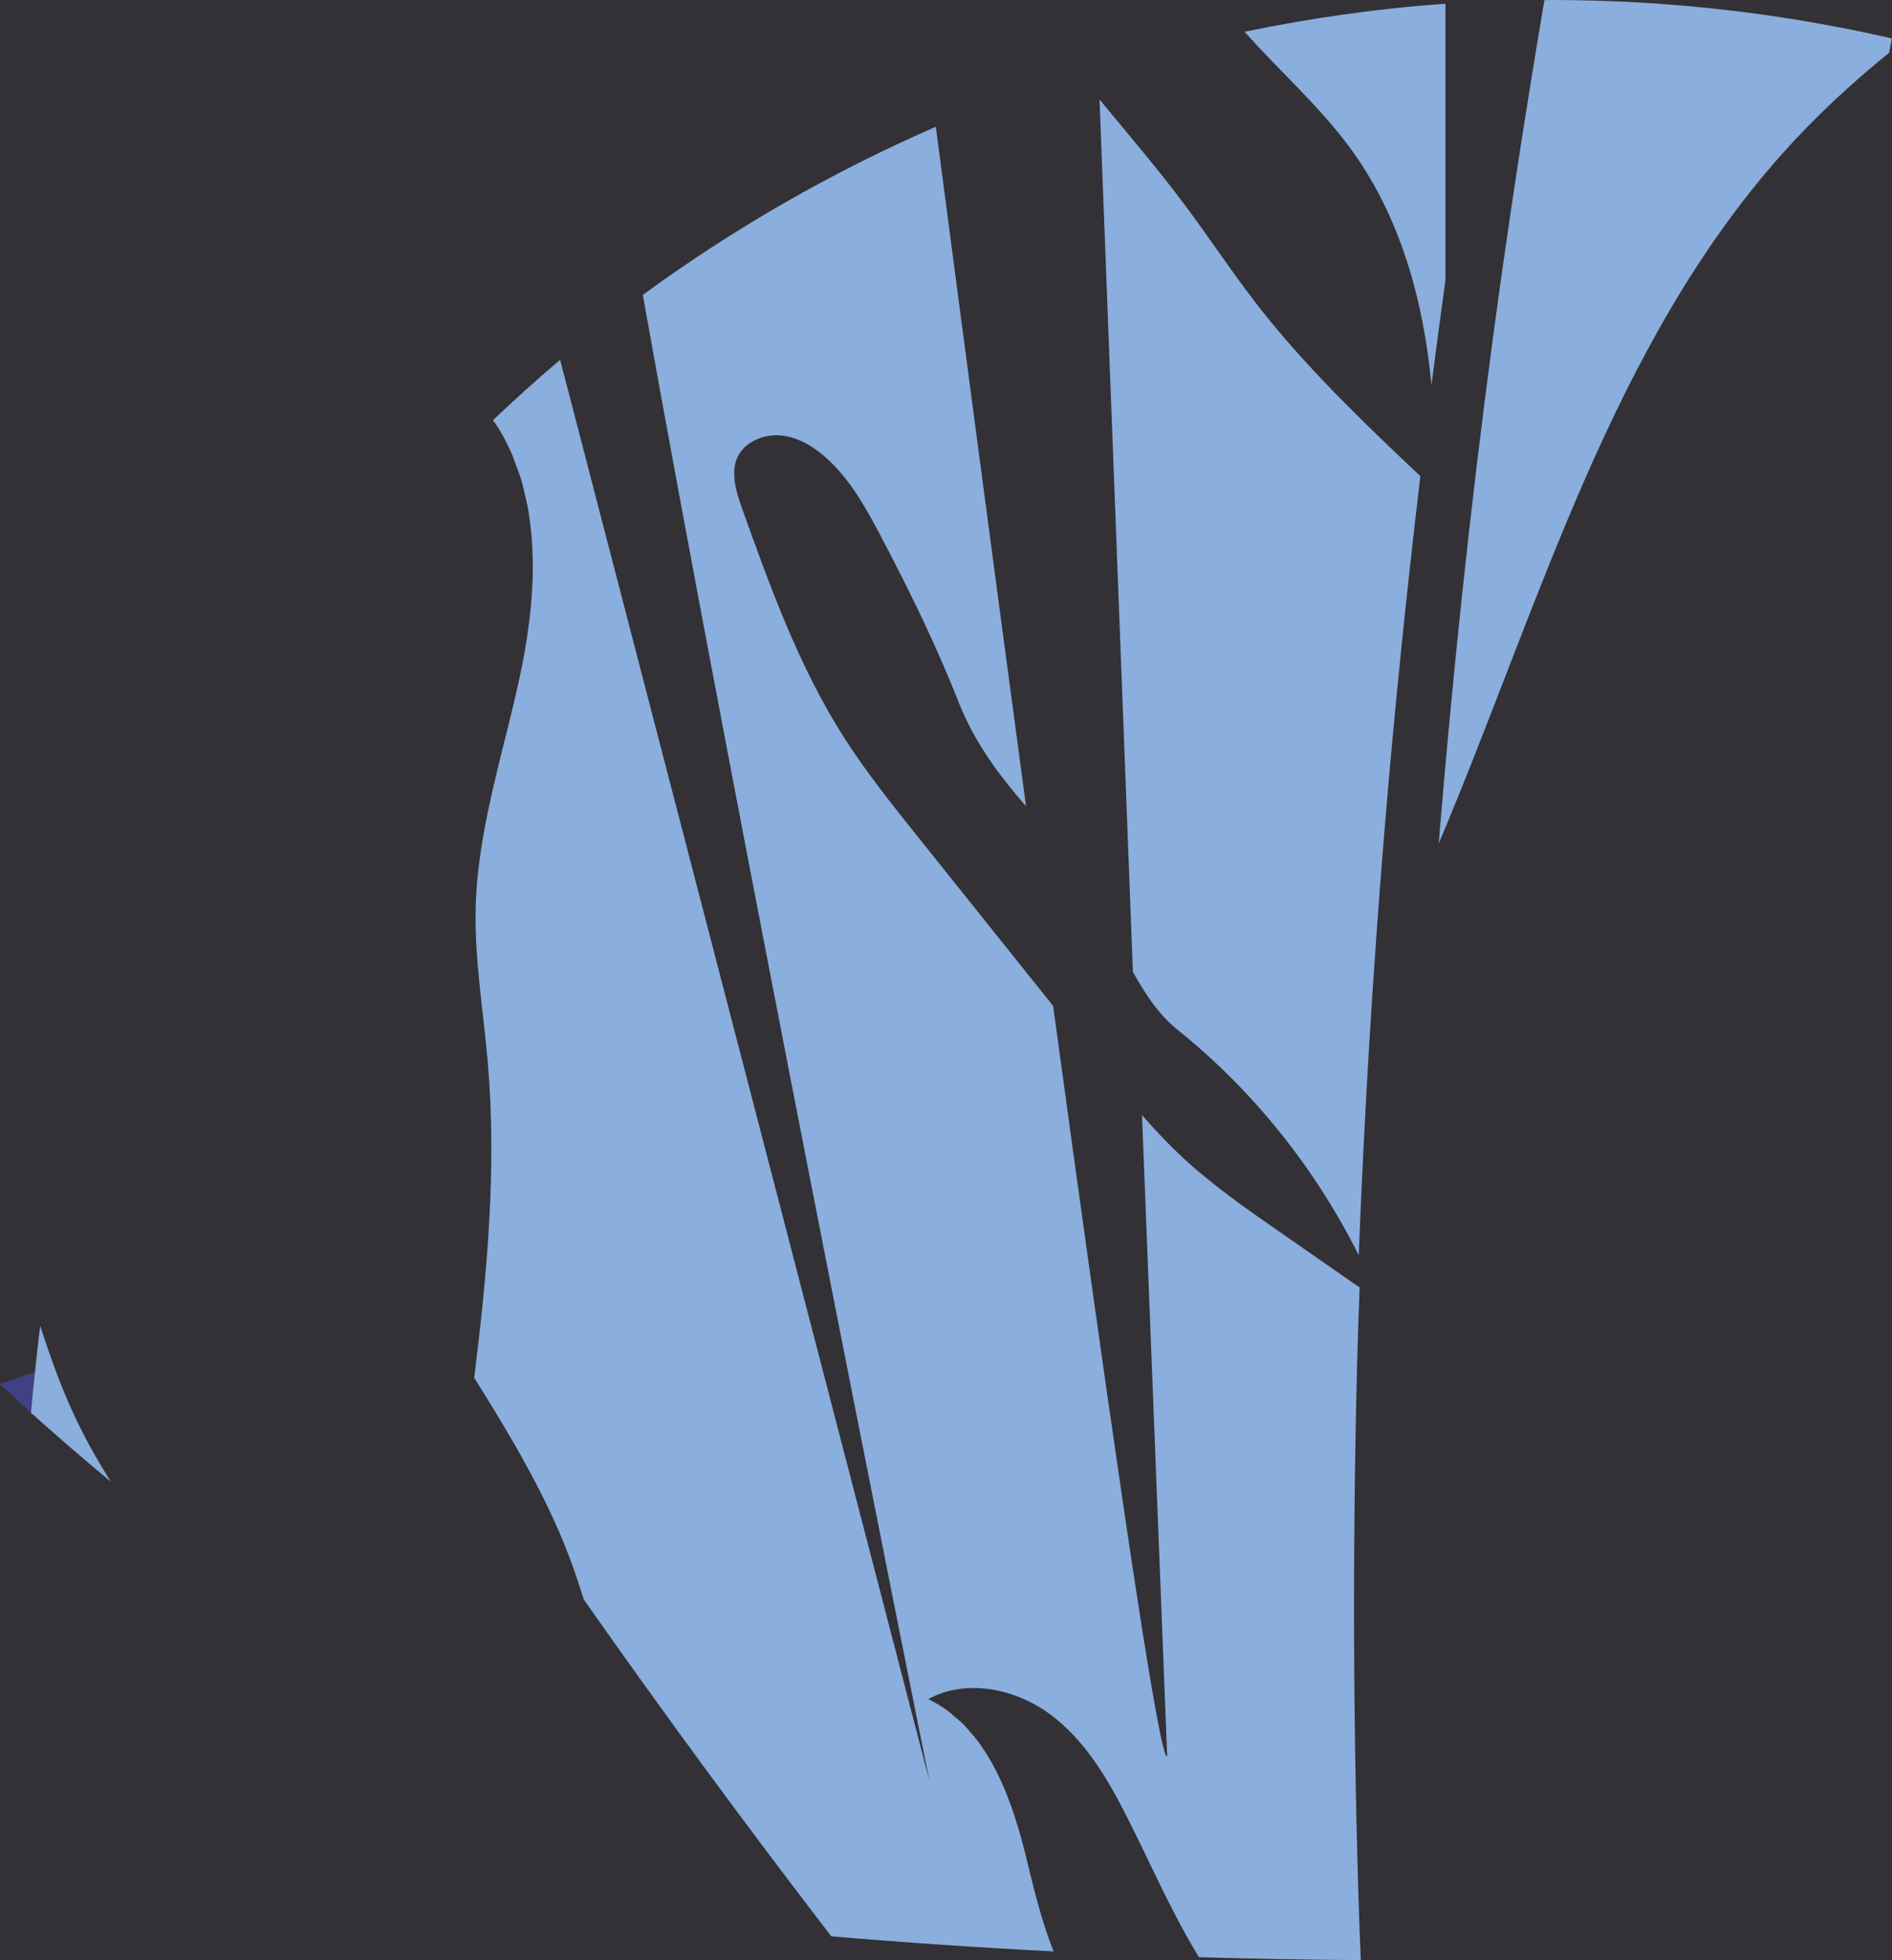 <svg width="194" height="201" viewBox="0 0 194 201" fill="none" xmlns="http://www.w3.org/2000/svg">
<rect width="194" height="201" fill="#1E1E1E"/>
<g id="Assets">
<rect width="1173" height="1201" transform="translate(-100 -119)" fill="#333135"/>
<g id="Group 1000005767">
<path id="Vector" d="M0 141.925C1.045 142.918 2.103 143.9 3.177 144.869C3.291 143.47 3.432 142.081 3.582 140.693C2.367 141.1 1.173 141.509 0 141.925Z" fill="#404183"/>
<path id="Vector_2" d="M4.128 135.966C3.912 137.532 3.755 139.115 3.584 140.695C3.435 142.083 3.293 143.472 3.18 144.871C5.842 147.271 8.572 149.617 11.35 151.922C10.029 149.81 8.809 147.656 7.755 145.434C6.295 142.353 5.161 139.172 4.128 135.966Z" fill="#8AAEDD"/>
<path id="Vector_3" d="M146.781 39.468C147.241 35.882 147.718 32.297 148.216 28.716V0.383C141.205 0.869 134.338 1.869 127.609 3.255C131.189 7.285 135.281 10.867 138.47 15.22C143.583 22.199 145.949 30.756 146.781 39.468Z" fill="#8AAEDD"/>
<path id="Vector_4" d="M120.742 105.597C128.5 111.825 134.857 119.789 139.321 128.716C139.888 114.23 140.762 99.758 141.949 85.309C142.951 73.126 144.199 60.964 145.64 48.825C139.644 43.166 133.667 37.439 128.636 30.898C126.172 27.689 123.945 24.305 121.525 21.066C118.751 17.351 115.707 13.799 112.742 10.202L116.164 99.664C117.413 101.886 118.764 104.008 120.742 105.597Z" fill="#8AAEDD"/>
<path id="Vector_5" d="M147.52 86.502C157.9 61.949 165.164 35.483 182.77 15.741C186.128 11.976 189.811 8.569 193.704 5.409L193.982 3.941C182.762 1.364 171.09 0 159.098 0C158.851 0 158.605 0.011 158.358 0.013C156.39 11.63 154.6 23.279 153.04 34.959C150.751 52.089 148.928 69.278 147.52 86.502Z" fill="#8AAEDD"/>
<path id="Vector_6" d="M52.523 46.651C52.523 46.65 52.524 46.65 52.524 46.648C52.527 46.654 52.528 46.661 52.531 46.667C52.641 46.923 52.716 47.192 52.817 47.451C53.067 48.097 53.31 48.744 53.503 49.408C53.617 49.8 53.698 50.2 53.794 50.597C53.927 51.147 54.059 51.697 54.157 52.255C54.233 52.684 54.286 53.117 54.343 53.55C54.414 54.093 54.478 54.636 54.521 55.185C54.556 55.627 54.581 56.069 54.598 56.514C54.62 57.069 54.631 57.623 54.628 58.18C54.627 58.617 54.623 59.051 54.608 59.489C54.587 60.074 54.549 60.658 54.505 61.244C54.475 61.651 54.45 62.057 54.409 62.462C54.343 63.12 54.257 63.773 54.167 64.426C54.122 64.755 54.086 65.085 54.035 65.413C53.884 66.393 53.712 67.367 53.518 68.328C51.864 76.516 49.02 84.551 48.78 92.897C48.625 98.258 49.555 103.584 50.015 108.924C50.945 119.704 49.962 130.522 48.625 141.282C52.099 146.834 55.448 152.426 57.858 158.335C58.623 160.209 59.268 162.111 59.861 164.022C68.064 175.714 76.526 187.228 85.239 198.556C92.692 199.187 100.29 199.709 108.041 200.102C106.765 196.964 105.974 193.525 105.167 190.24C104.986 189.5 104.787 188.752 104.575 188.003C104.51 187.776 104.436 187.551 104.368 187.324C104.213 186.803 104.052 186.282 103.877 185.765C103.78 185.478 103.672 185.195 103.568 184.911C103.403 184.46 103.233 184.011 103.051 183.568C102.924 183.263 102.788 182.962 102.652 182.662C102.467 182.254 102.272 181.851 102.068 181.456C101.912 181.153 101.75 180.853 101.581 180.558C101.367 180.184 101.138 179.825 100.903 179.469C100.716 179.184 100.53 178.899 100.329 178.627C100.074 178.282 99.794 177.96 99.516 177.639C99.302 177.392 99.098 177.137 98.87 176.906C98.534 176.564 98.162 176.259 97.791 175.954C97.585 175.784 97.397 175.593 97.18 175.434C96.559 174.982 95.898 174.576 95.182 174.234C99.039 172.104 104.088 173.152 107.631 175.758C111.174 178.361 113.488 182.247 115.465 186.134C117.936 190.999 120.089 196.044 122.939 200.694C128.416 200.857 133.948 200.959 139.536 201C139.494 199.888 139.436 198.776 139.398 197.664C138.747 178.539 138.669 159.39 139.144 140.262C139.212 137.509 139.318 134.759 139.41 132.007C139.22 131.887 139.033 131.761 138.853 131.635C136.302 129.862 133.749 128.085 131.198 126.312C127.816 123.963 124.421 121.599 121.398 118.815C119.873 117.409 118.46 115.898 117.096 114.343L117.272 118.814L119.679 180.094C118.969 180.789 114.968 153.73 110.192 119.23C109.47 114.017 108.73 108.628 107.982 103.144C103.312 97.306 98.643 91.468 93.974 85.629C91.383 82.389 88.787 79.139 86.56 75.65C81.909 68.362 78.966 60.173 76.06 52.059C75.899 51.609 75.743 51.144 75.609 50.673C75.591 50.608 75.582 50.542 75.565 50.476C75.456 50.073 75.372 49.669 75.323 49.265C75.32 49.234 75.308 49.204 75.305 49.173C75.311 49.178 75.316 49.184 75.322 49.19C75.235 48.38 75.283 47.581 75.64 46.843C76.391 45.293 78.293 44.497 80.034 44.652C81.773 44.804 83.353 45.744 84.652 46.894C87.121 49.082 88.752 52.018 90.283 54.918C93.228 60.496 95.996 66.177 98.31 72.036C99.926 76.13 102.419 79.477 105.207 82.678C101.839 57.681 98.502 32.405 95.958 13C85.261 17.659 75.187 23.454 65.91 30.241C70.658 56.858 77.373 91.806 83.187 121.519C89.833 155.488 95.301 182.615 95.301 182.615L79.528 121.918L57.434 36.899C55.068 38.891 52.78 40.971 50.539 43.097C50.759 43.375 50.962 43.667 51.141 43.962C51.671 44.831 52.126 45.731 52.523 46.651Z" fill="#8AAEDD"/>
</g>
</g>
</svg>
